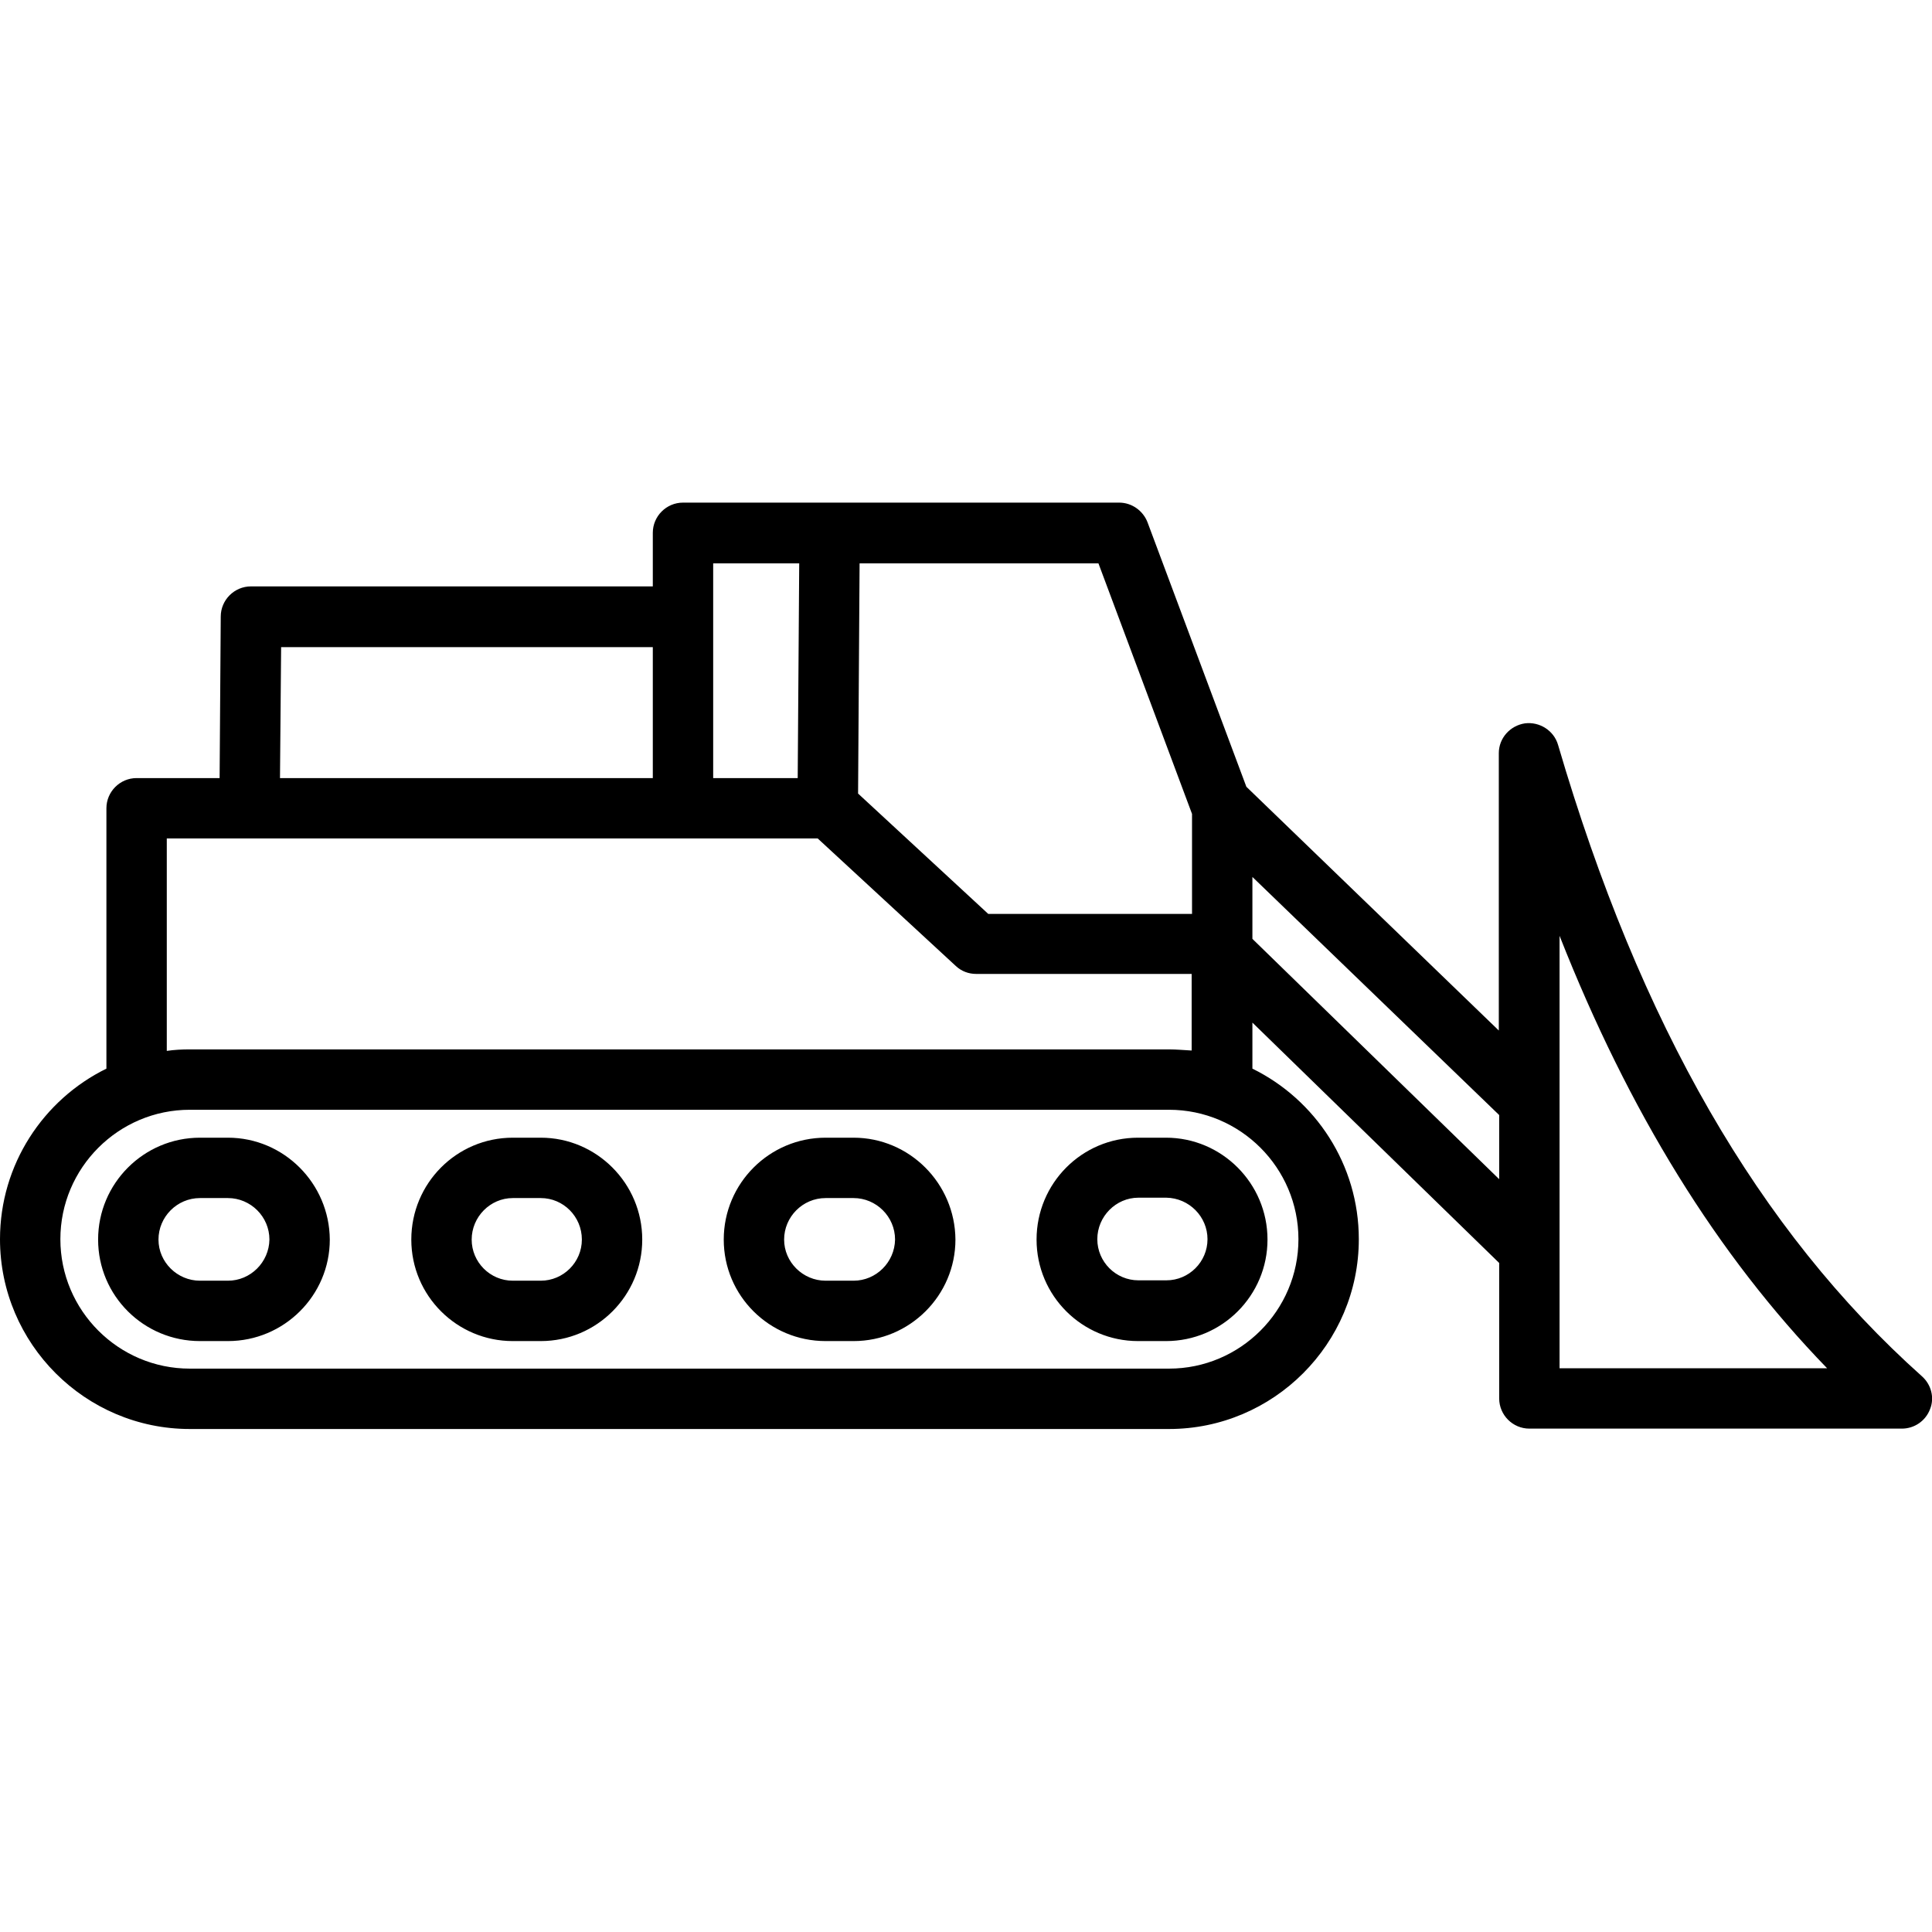 <svg id="Layer_1" enable-background="new 0 0 512 512" height="512" viewBox="0 0 512 512" width="512" xmlns="http://www.w3.org/2000/svg"><path d="m509.3 364.7c-43.2-38.6-74.7-93.3-96.4-167.3-1.1-3.8-4.9-6.2-8.8-5.7-3.9.6-6.9 3.9-6.9 7.9v73.5l-66.9-64.6-26.2-70.1c-1.2-3.1-4.2-5.2-7.5-5.2h-76.7-.1-38.8c-4.4 0-8 3.6-8 8v14.2h-106.5c-4.4 0-8 3.6-8 8l-.3 42.8h-22c-4.4 0-8 3.6-8 8v69c-16.7 8.2-28.2 25.4-28.2 45.2 0 27.7 22.6 50.3 50.3 50.3h259.5c27.7 0 50.3-22.6 50.3-50.3 0-19.8-11.5-37-28.2-45.2v-12.2l65.4 63.7v35.9c0 4.4 3.6 8 8 8h98.7c3.3 0 6.3-2 7.5-5.2 1.2-3 .3-6.5-2.2-8.7zm-193.4-149v26.5h-54l-34.5-31.9.4-61h63.3zm-104.1-66.4-.4 56.9h-22.4v-56.9zm-137.3 22.2h98.5v34.7h-98.8zm269.6 156.9c0 18.9-15.4 34.3-34.3 34.3h-259.5c-18.9 0-34.3-15.4-34.3-34.3s15.4-34.3 34.3-34.3h259.5c18.9 0 34.3 15.4 34.3 34.3zm-34.3-50.3h-259.5c-2.1 0-4.1.1-6.1.4v-56.3h172.5l36.6 33.8c1.5 1.4 3.4 2.1 5.4 2.1h57.1v20.3c-1.9-.1-4-.3-6-.3zm22.4-29c-.1-.1-.2-.2-.3-.3v-16.4l65.4 63.1v17zm81.1 113.6v-114.7c18.4 46.7 41.8 84.6 70.9 114.6h-70.9zm-352.9-61.2h-7.4c-14.9 0-27 12.1-27 27s12.1 26.9 27 26.9h7.4c14.9 0 27-12.1 27-26.9-.1-14.9-12.2-27-27-27zm0 37.9h-7.4c-6 0-11-4.9-11-10.9s4.9-11 11-11h7.4c6 0 11 4.9 11 11-.1 6-5 10.9-11 10.9zm82.9-37.9h-7.4c-14.9 0-26.9 12.1-26.9 27s12.1 26.9 26.9 26.9h7.4c14.9 0 26.9-12.1 26.9-26.9 0-14.9-12.1-27-26.9-27zm0 37.9h-7.4c-6 0-10.9-4.9-10.9-10.9s4.9-11 10.9-11h7.4c6 0 10.9 4.9 10.9 11 0 6-4.9 10.9-10.9 10.9zm82.9-37.9h-7.4c-14.9 0-27 12.1-27 27s12.1 26.9 27 26.9h7.4c14.9 0 27-12.1 27-26.9-.1-14.9-12.2-27-27-27zm0 37.9h-7.4c-6 0-11-4.9-11-10.9s4.9-11 11-11h7.4c6 0 11 4.9 11 11-.1 6-5 10.9-11 10.9zm75.4-37.9c-14.9 0-26.9 12.1-26.9 27s12.1 26.9 26.9 26.9h7.4c14.9 0 26.9-12.1 26.9-26.9 0-14.9-12.1-27-26.9-27zm18.4 26.9c0 6-4.9 10.9-10.9 10.9h-7.4c-6 0-10.9-4.9-10.9-10.9s4.9-11 10.9-11h7.4c6 .1 10.9 5 10.9 11z"/></svg>